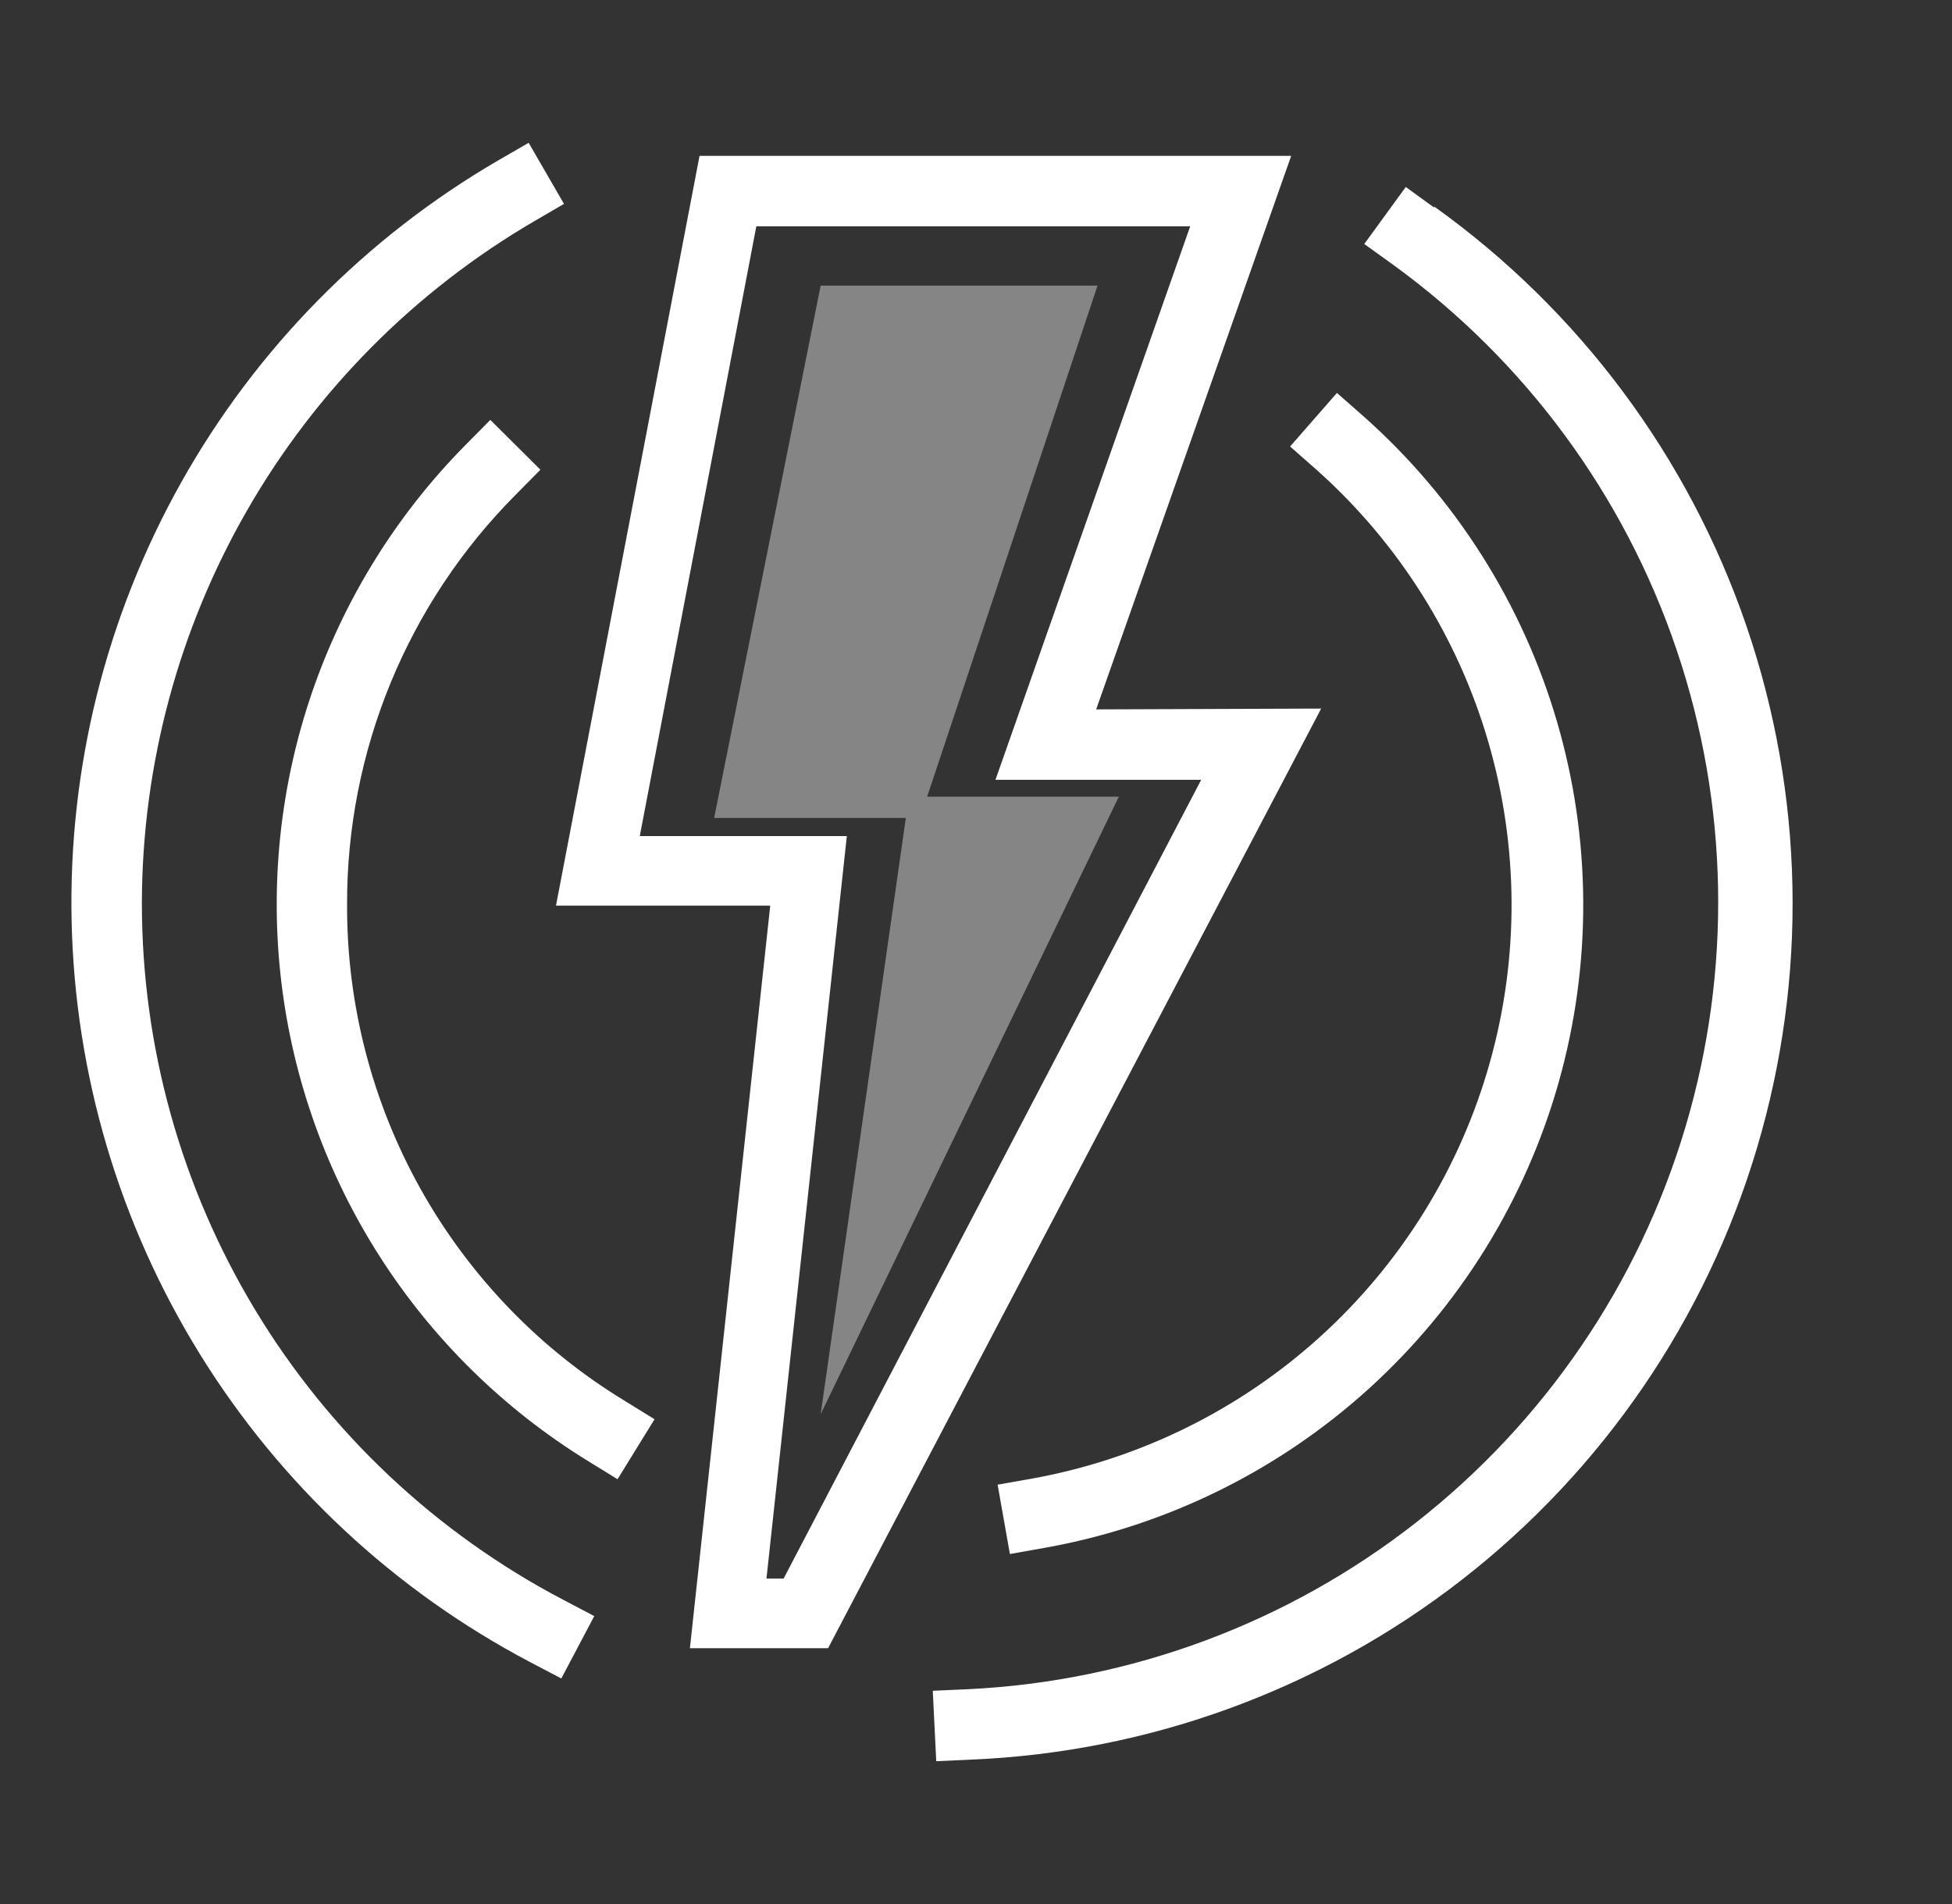 <svg width="41" height="40" viewBox="0 0 41 40" fill="none" xmlns="http://www.w3.org/2000/svg">
<rect x="0" y="0" width="41" height="40" fill="#333333" stroke="none"/>
<path d="M30.123 4.361L29.527 3.928L28.655 5.126L29.257 5.559C32.032 7.572 34.113 10.397 35.213 13.644C36.314 16.89 36.379 20.399 35.399 23.684C34.42 26.969 32.444 29.869 29.746 31.983C27.047 34.098 23.759 35.322 20.335 35.487L19.592 35.52L19.665 37L20.402 36.966C24.148 36.81 27.751 35.488 30.709 33.185C33.667 30.882 35.833 27.713 36.903 24.12C37.973 20.527 37.895 16.69 36.68 13.144C35.465 9.598 33.172 6.519 30.123 4.338V4.361Z" fill="white"/>
<path d="M2.98 18.959C2.988 16.065 3.751 13.222 5.195 10.713C6.638 8.204 8.712 6.115 11.21 4.654L11.846 4.283L11.104 3L10.462 3.371C7.679 4.991 5.38 7.327 3.805 10.136C2.23 12.945 1.435 16.124 1.504 19.344C1.573 22.564 2.503 25.706 4.197 28.445C5.891 31.184 8.287 33.419 11.137 34.919L11.79 35.262L12.482 33.951L11.829 33.608C9.157 32.207 6.92 30.101 5.36 27.519C3.8 24.936 2.977 21.976 2.98 18.959Z" fill="white"/>
<path d="M23.024 14.903L27.12 3.275H14.693L11.678 19.026H16.178L14.491 34.626H17.393L27.75 14.886L23.024 14.903ZM16.459 33.163H16.099L17.787 17.564H13.438L15.886 4.754H24.999L20.909 16.382H25.23L16.459 33.163Z" fill="white"/>
<path d="M21.685 31.061L20.954 31.19L21.212 32.647L21.944 32.517C24.481 32.065 26.839 30.907 28.748 29.177C30.657 27.446 32.041 25.213 32.74 22.733C33.439 20.253 33.426 17.626 32.701 15.153C31.977 12.68 30.571 10.461 28.644 8.75L28.081 8.255L27.097 9.38L27.659 9.875C29.371 11.403 30.618 13.381 31.26 15.584C31.902 17.787 31.912 20.126 31.289 22.334C30.667 24.542 29.436 26.531 27.738 28.074C26.04 29.617 23.942 30.652 21.685 31.061Z" fill="white"/>
<path d="M7.29 19.009C7.285 17.41 7.596 15.826 8.204 14.347C8.812 12.869 9.706 11.524 10.834 10.391L11.351 9.868L10.299 8.821L9.776 9.35C8.324 10.819 7.222 12.598 6.552 14.552C5.883 16.506 5.664 18.587 5.91 20.638C6.157 22.689 6.863 24.658 7.977 26.398C9.09 28.138 10.582 29.604 12.341 30.688L12.971 31.076L13.748 29.816L13.118 29.427C11.332 28.339 9.858 26.808 8.837 24.983C7.816 23.158 7.283 21.1 7.29 19.009Z" fill="white"/>
<path opacity="0.4" d="M23.053 6H17.237L15 17.184H19.026L17.237 29.711L23.5 16.737H19.474L23.053 6Z" fill="white"/>
</svg>
